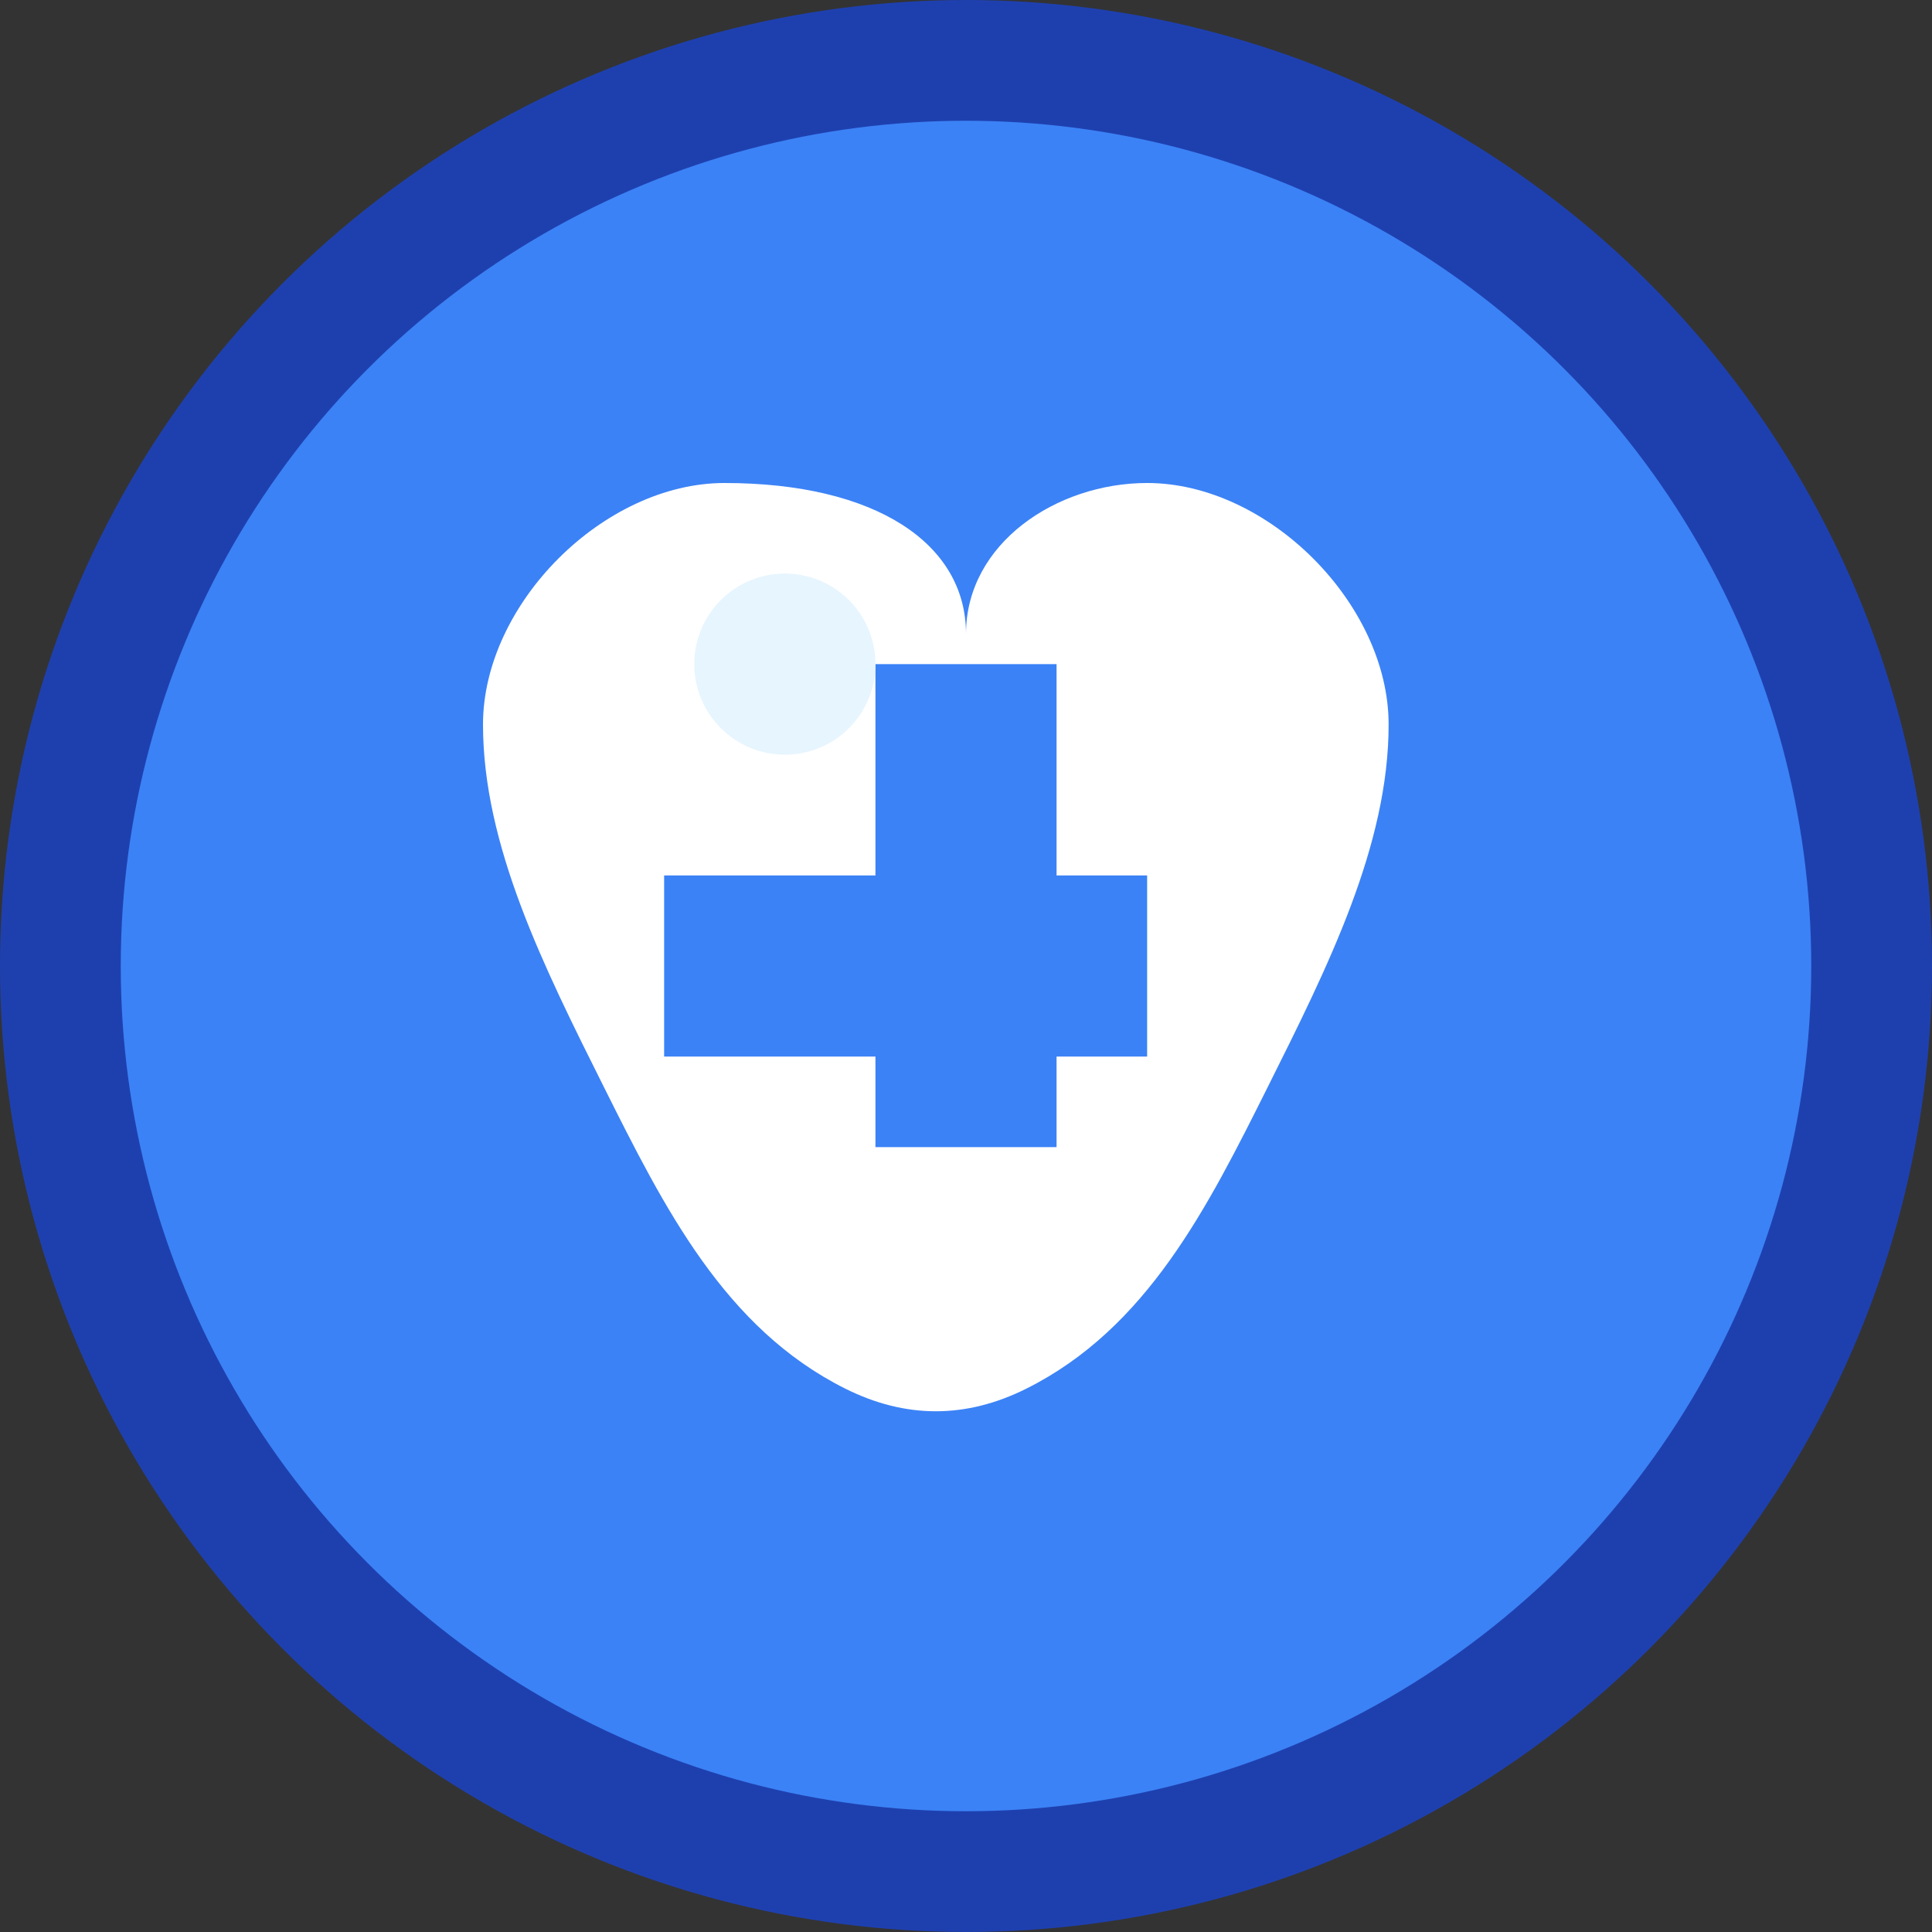 <svg width="32" height="32" viewBox="0 0 32 32" fill="none" xmlns="http://www.w3.org/2000/svg">
  <rect x="0" y="0" width="32" height="32" fill="#333333" stroke="none"/>
  <!-- Background circle -->
  <circle cx="16" cy="16" r="15" fill="#3b82f6" stroke="#1e40af" stroke-width="2"/>
  
  <!-- Kidney shape -->
  <path d="M12 8C10 8 8 10 8 12C8 14 9 16 10 18C11 20 12 22 14 23C15 23.5 16 23.5 17 23C19 22 20 20 21 18C22 16 23 14 23 12C23 10 21 8 19 8C17.5 8 16 9 16 10.5C16 9 14.5 8 12 8Z" fill="white"/>
  
  <!-- Medical cross -->
  <rect x="14.5" y="11" width="3" height="8" fill="#3b82f6"/>
  <rect x="11" y="14.5" width="8" height="3" fill="#3b82f6"/>
  
  <!-- Highlight -->
  <circle cx="13" cy="11" r="1.5" fill="#e0f2fe" opacity="0.8"/>
</svg>